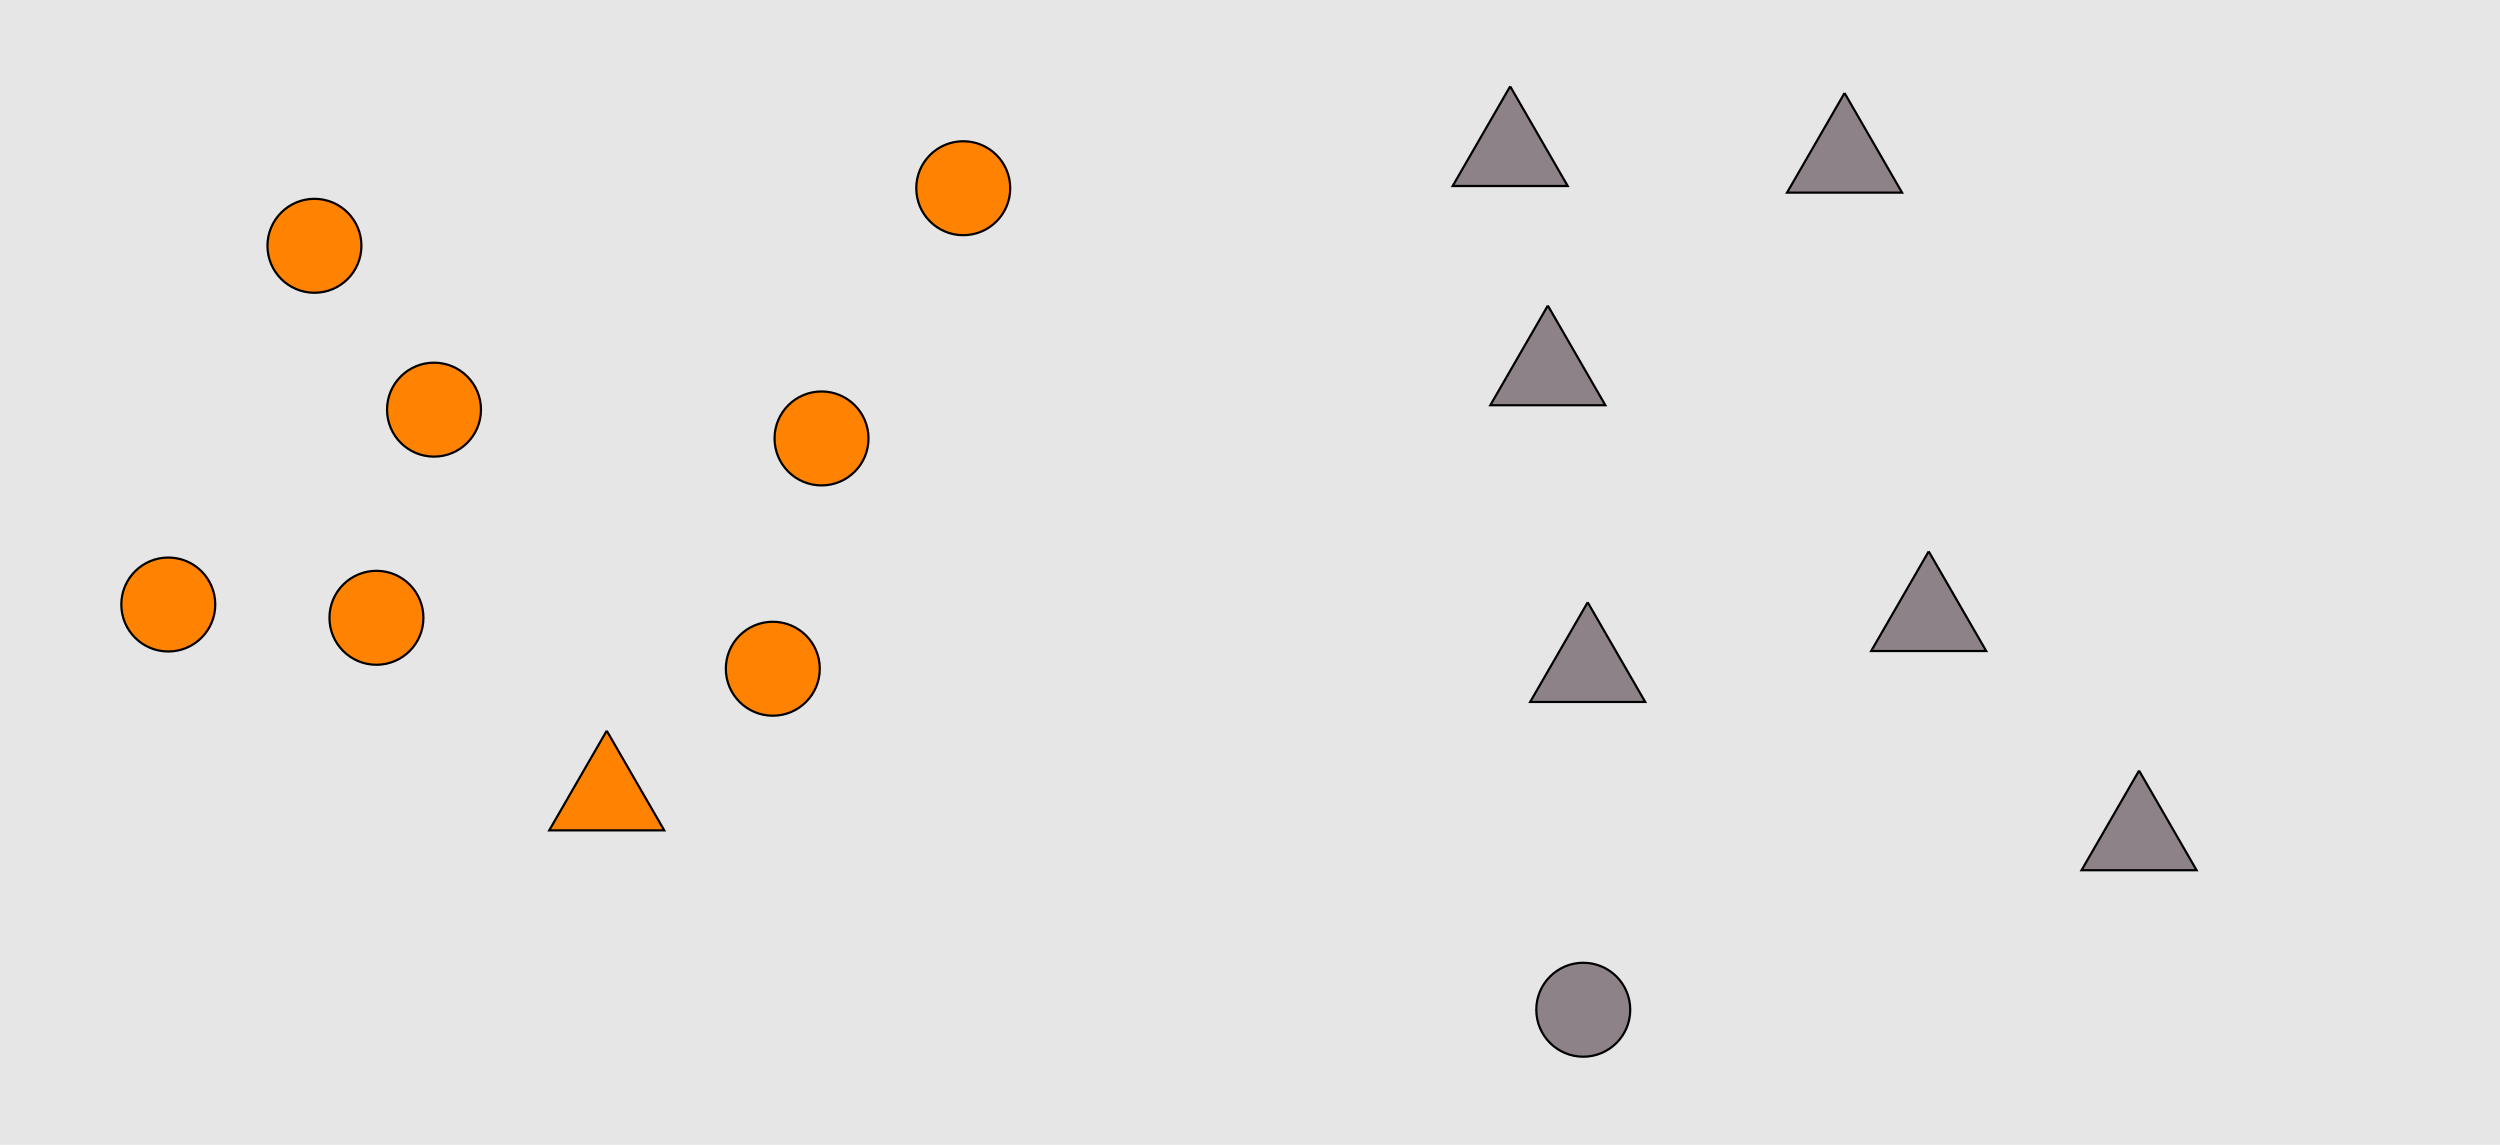 <?xml version="1.0" encoding="UTF-8"?>
<svg xmlns="http://www.w3.org/2000/svg" xmlns:xlink="http://www.w3.org/1999/xlink" width="1129pt" height="517pt" viewBox="0 0 1129 517" version="1.1">
<g id="surface496">
<rect x="0" y="0" width="1129" height="517" style="fill:rgb(90%,90%,90%);fill-opacity:1;stroke:none;"/>
<path style="fill-rule:nonzero;fill:rgb(100%,51%,0%);fill-opacity:1;stroke-width:1;stroke-linecap:butt;stroke-linejoin:miter;stroke:rgb(0%,0%,0%);stroke-opacity:1;stroke-miterlimit:10;" d="M 163.215 111 C 163.215 122.715 153.715 132.215 142 132.215 C 130.285 132.215 120.785 122.715 120.785 111 C 120.785 99.285 130.285 89.785 142 89.785 C 153.715 89.785 163.215 99.285 163.215 111 "/>
<path style="fill-rule:nonzero;fill:rgb(100%,51%,0%);fill-opacity:1;stroke-width:1;stroke-linecap:butt;stroke-linejoin:miter;stroke:rgb(0%,0%,0%);stroke-opacity:1;stroke-miterlimit:10;" d="M 274 330 L 248.02 375 L 299.98 375 L 274 330 "/>
<path style="fill-rule:nonzero;fill:rgb(100%,51%,0%);fill-opacity:1;stroke-width:1;stroke-linecap:butt;stroke-linejoin:miter;stroke:rgb(0%,0%,0%);stroke-opacity:1;stroke-miterlimit:10;" d="M 217.215 185 C 217.215 196.715 207.715 206.215 196 206.215 C 184.285 206.215 174.785 196.715 174.785 185 C 174.785 173.285 184.285 163.785 196 163.785 C 207.715 163.785 217.215 173.285 217.215 185 "/>
<path style="fill-rule:nonzero;fill:rgb(100%,51%,0%);fill-opacity:1;stroke-width:1;stroke-linecap:butt;stroke-linejoin:miter;stroke:rgb(0%,0%,0%);stroke-opacity:1;stroke-miterlimit:10;" d="M 191.215 279 C 191.215 290.715 181.715 300.215 170 300.215 C 158.285 300.215 148.785 290.715 148.785 279 C 148.785 267.285 158.285 257.785 170 257.785 C 181.715 257.785 191.215 267.285 191.215 279 "/>
<path style="fill-rule:nonzero;fill:rgb(100%,51%,0%);fill-opacity:1;stroke-width:1;stroke-linecap:butt;stroke-linejoin:miter;stroke:rgb(0%,0%,0%);stroke-opacity:1;stroke-miterlimit:10;" d="M 370.215 302 C 370.215 313.715 360.715 323.215 349 323.215 C 337.285 323.215 327.785 313.715 327.785 302 C 327.785 290.285 337.285 280.785 349 280.785 C 360.715 280.785 370.215 290.285 370.215 302 "/>
<path style="fill-rule:nonzero;fill:rgb(100%,51%,0%);fill-opacity:1;stroke-width:1;stroke-linecap:butt;stroke-linejoin:miter;stroke:rgb(0%,0%,0%);stroke-opacity:1;stroke-miterlimit:10;" d="M 97.215 273 C 97.215 284.715 87.715 294.215 76 294.215 C 64.285 294.215 54.785 284.715 54.785 273 C 54.785 261.285 64.285 251.785 76 251.785 C 87.715 251.785 97.215 261.285 97.215 273 "/>
<path style="fill-rule:nonzero;fill:rgb(100%,51%,0%);fill-opacity:1;stroke-width:1;stroke-linecap:butt;stroke-linejoin:miter;stroke:rgb(0%,0%,0%);stroke-opacity:1;stroke-miterlimit:10;" d="M 456.215 85 C 456.215 96.715 446.715 106.215 435 106.215 C 423.285 106.215 413.785 96.715 413.785 85 C 413.785 73.285 423.285 63.785 435 63.785 C 446.715 63.785 456.215 73.285 456.215 85 "/>
<path style="fill-rule:nonzero;fill:rgb(100%,51%,0%);fill-opacity:1;stroke-width:1;stroke-linecap:butt;stroke-linejoin:miter;stroke:rgb(0%,0%,0%);stroke-opacity:1;stroke-miterlimit:10;" d="M 392.215 198 C 392.215 209.715 382.715 219.215 371 219.215 C 359.285 219.215 349.785 209.715 349.785 198 C 349.785 186.285 359.285 176.785 371 176.785 C 382.715 176.785 392.215 186.285 392.215 198 "/>
<path style="fill-rule:nonzero;fill:rgb(55%,51%,53%);fill-opacity:1;stroke-width:1;stroke-linecap:butt;stroke-linejoin:miter;stroke:rgb(0%,0%,0%);stroke-opacity:1;stroke-miterlimit:10;" d="M 871 249 L 845.02 294 L 896.98 294 L 871 249 "/>
<path style="fill-rule:nonzero;fill:rgb(55%,51%,53%);fill-opacity:1;stroke-width:1;stroke-linecap:butt;stroke-linejoin:miter;stroke:rgb(0%,0%,0%);stroke-opacity:1;stroke-miterlimit:10;" d="M 736.215 456 C 736.215 467.715 726.715 477.215 715 477.215 C 703.285 477.215 693.785 467.715 693.785 456 C 693.785 444.285 703.285 434.785 715 434.785 C 726.715 434.785 736.215 444.285 736.215 456 "/>
<path style="fill-rule:nonzero;fill:rgb(55%,51%,53%);fill-opacity:1;stroke-width:1;stroke-linecap:butt;stroke-linejoin:miter;stroke:rgb(0%,0%,0%);stroke-opacity:1;stroke-miterlimit:10;" d="M 682 39 L 656.02 84 L 707.98 84 L 682 39 "/>
<path style="fill-rule:nonzero;fill:rgb(55%,51%,53%);fill-opacity:1;stroke-width:1;stroke-linecap:butt;stroke-linejoin:miter;stroke:rgb(0%,0%,0%);stroke-opacity:1;stroke-miterlimit:10;" d="M 699 138 L 673.02 183 L 724.98 183 L 699 138 "/>
<path style="fill-rule:nonzero;fill:rgb(55%,51%,53%);fill-opacity:1;stroke-width:1;stroke-linecap:butt;stroke-linejoin:miter;stroke:rgb(0%,0%,0%);stroke-opacity:1;stroke-miterlimit:10;" d="M 717 272 L 691.02 317 L 742.98 317 L 717 272 "/>
<path style="fill-rule:nonzero;fill:rgb(55%,51%,53%);fill-opacity:1;stroke-width:1;stroke-linecap:butt;stroke-linejoin:miter;stroke:rgb(0%,0%,0%);stroke-opacity:1;stroke-miterlimit:10;" d="M 833 42 L 807.02 87 L 858.98 87 L 833 42 "/>
<path style="fill-rule:nonzero;fill:rgb(55%,51%,53%);fill-opacity:1;stroke-width:1;stroke-linecap:butt;stroke-linejoin:miter;stroke:rgb(0%,0%,0%);stroke-opacity:1;stroke-miterlimit:10;" d="M 966 348 L 940.02 393 L 991.98 393 L 966 348 "/>
</g>
</svg>
